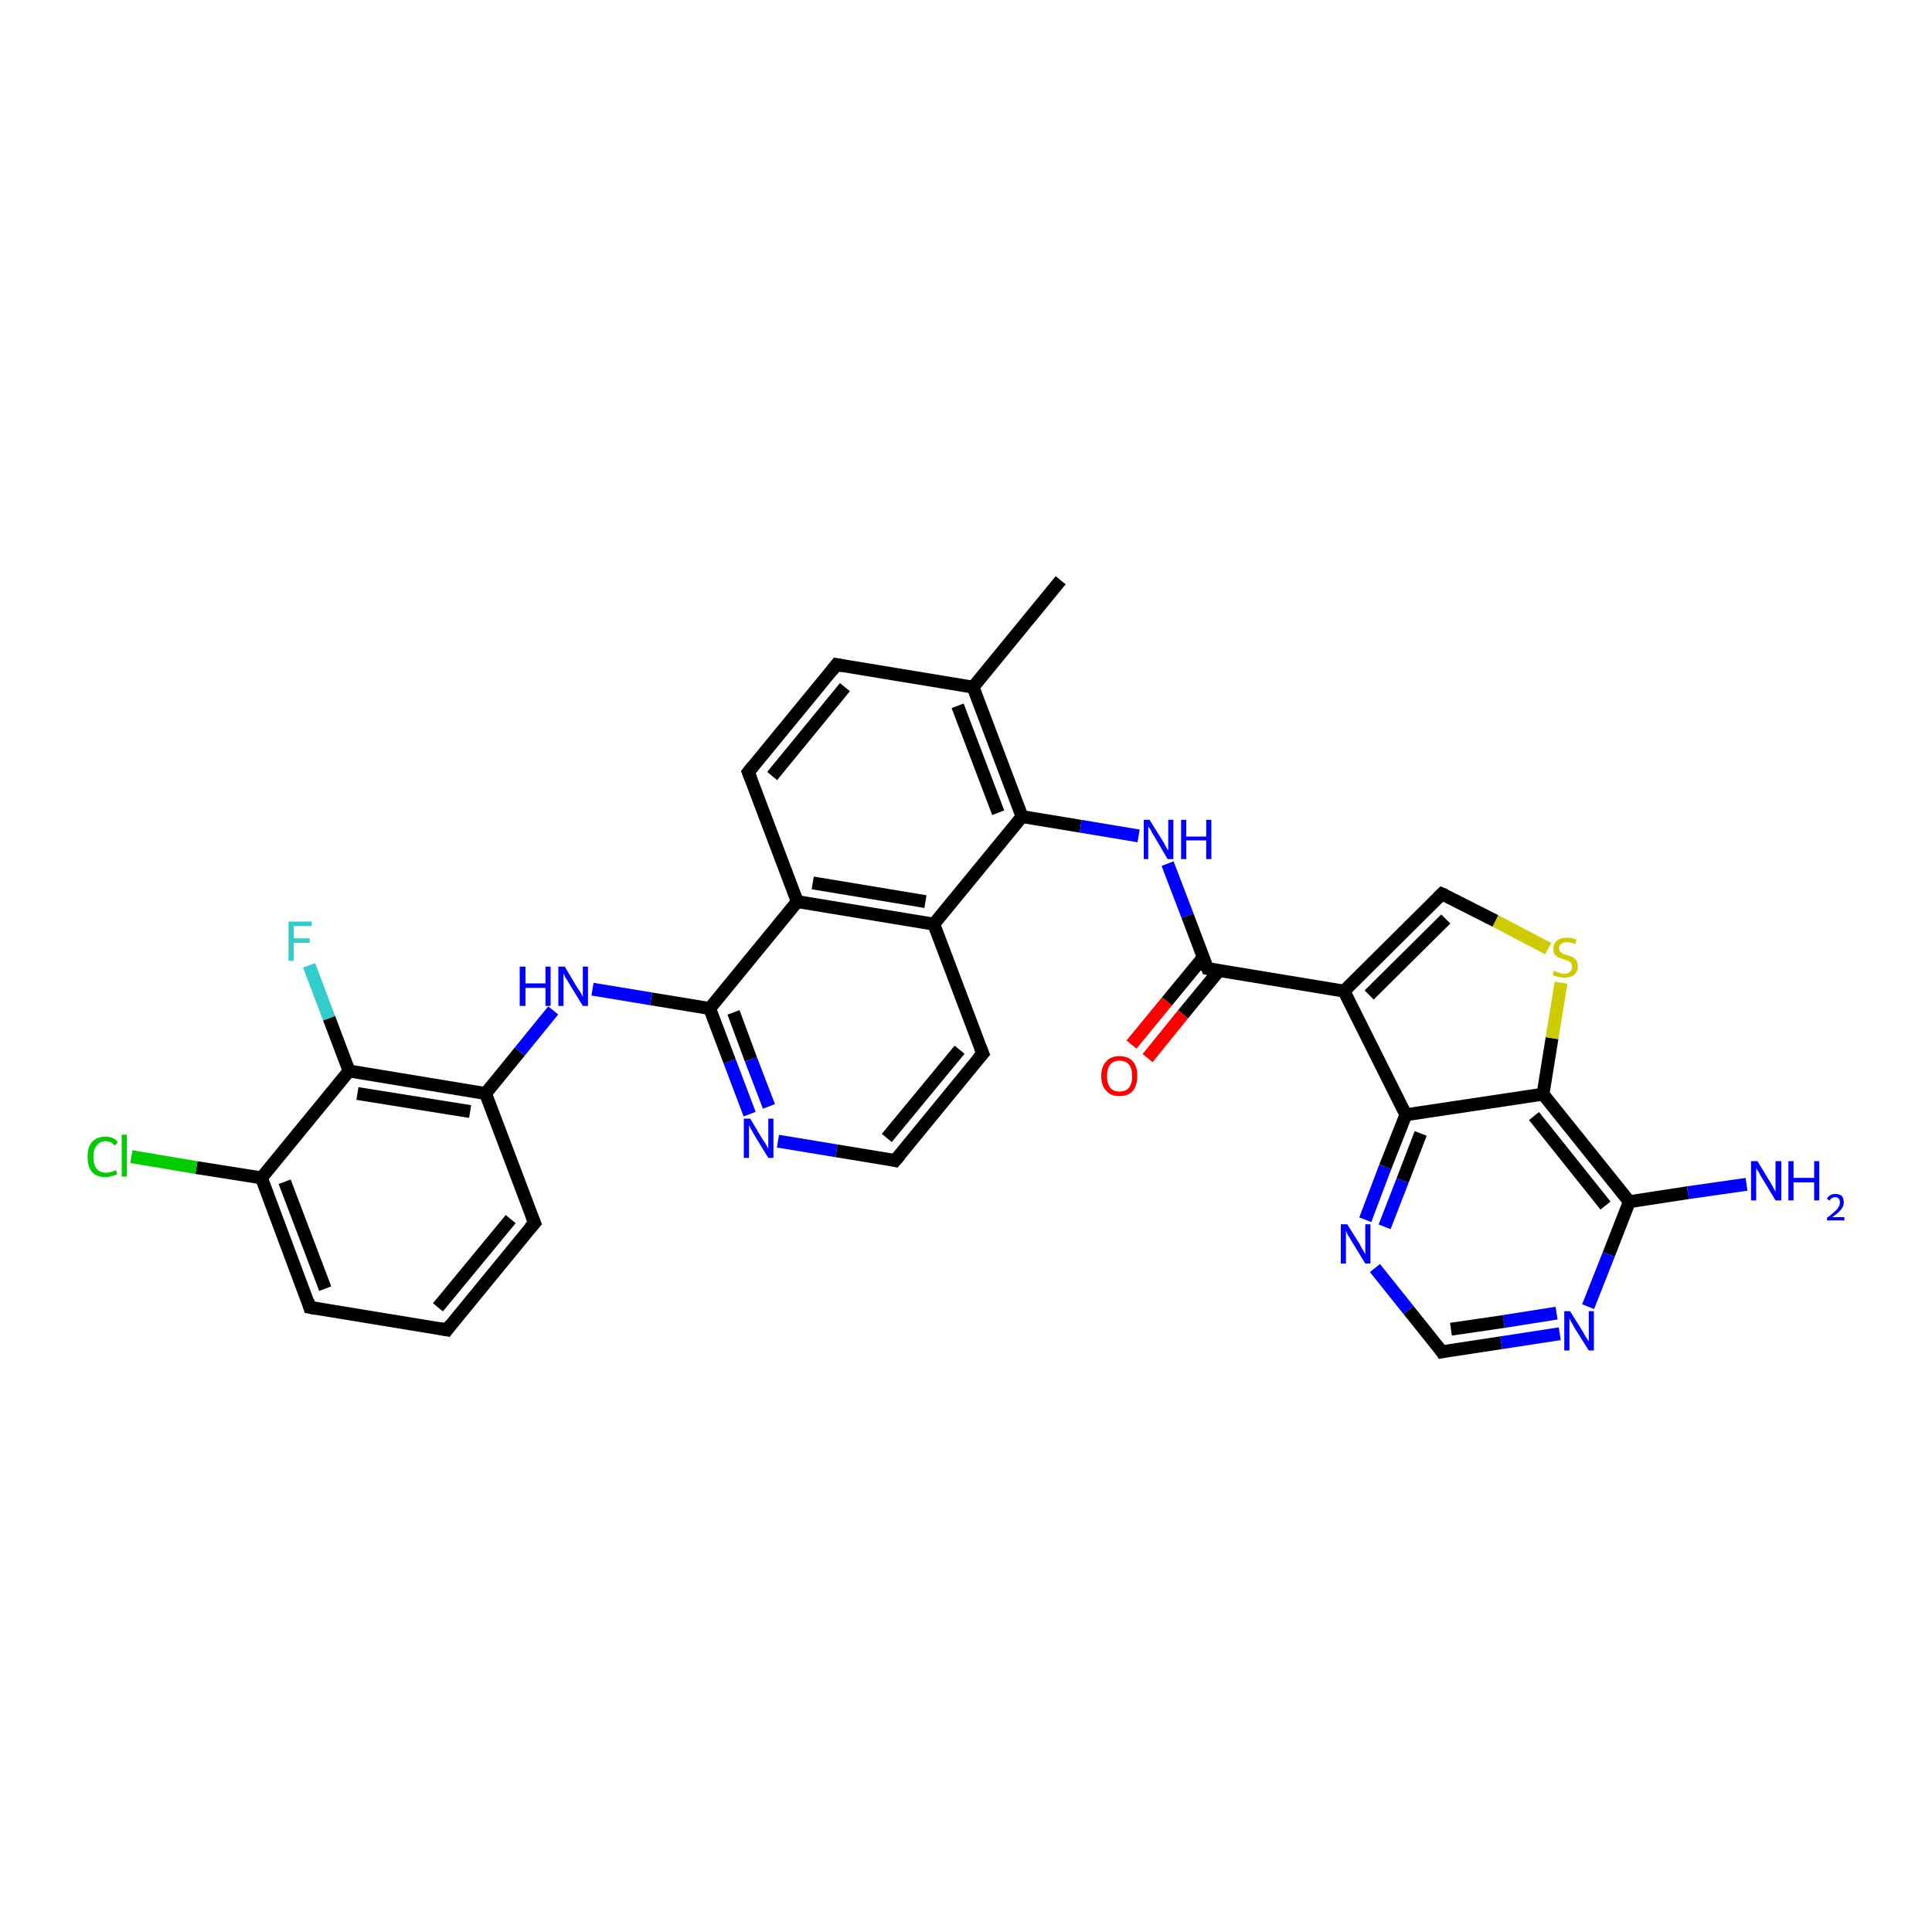 <?xml version='1.0' encoding='iso-8859-1'?>
<svg version='1.1' baseProfile='full'
              xmlns='http://www.w3.org/2000/svg'
                      xmlns:rdkit='http://www.rdkit.org/xml'
                      xmlns:xlink='http://www.w3.org/1999/xlink'
                  xml:space='preserve'
width='300px' height='300px' viewBox='0 0 300 300'>
<!-- END OF HEADER -->
<rect style='opacity:1.0;fill:#FFFFFF;stroke:none' width='300.0' height='300.0' x='0.0' y='0.0'> </rect>
<path class='bond-0 atom-0 atom-1' d='M 116.2,119.9 L 129.9,103.2' style='fill:none;fill-rule:evenodd;stroke:#000000;stroke-width:2.0px;stroke-linecap:butt;stroke-linejoin:miter;stroke-opacity:1' />
<path class='bond-0 atom-0 atom-1' d='M 119.9,120.5 L 131.2,106.7' style='fill:none;fill-rule:evenodd;stroke:#000000;stroke-width:2.0px;stroke-linecap:butt;stroke-linejoin:miter;stroke-opacity:1' />
<path class='bond-1 atom-1 atom-2' d='M 129.9,103.2 L 151.1,106.7' style='fill:none;fill-rule:evenodd;stroke:#000000;stroke-width:2.0px;stroke-linecap:butt;stroke-linejoin:miter;stroke-opacity:1' />
<path class='bond-2 atom-2 atom-3' d='M 151.1,106.7 L 158.7,126.8' style='fill:none;fill-rule:evenodd;stroke:#000000;stroke-width:2.0px;stroke-linecap:butt;stroke-linejoin:miter;stroke-opacity:1' />
<path class='bond-2 atom-2 atom-3' d='M 148.7,109.6 L 155.0,126.2' style='fill:none;fill-rule:evenodd;stroke:#000000;stroke-width:2.0px;stroke-linecap:butt;stroke-linejoin:miter;stroke-opacity:1' />
<path class='bond-3 atom-3 atom-4' d='M 158.7,126.8 L 145.0,143.5' style='fill:none;fill-rule:evenodd;stroke:#000000;stroke-width:2.0px;stroke-linecap:butt;stroke-linejoin:miter;stroke-opacity:1' />
<path class='bond-4 atom-4 atom-5' d='M 145.0,143.5 L 123.8,140.0' style='fill:none;fill-rule:evenodd;stroke:#000000;stroke-width:2.0px;stroke-linecap:butt;stroke-linejoin:miter;stroke-opacity:1' />
<path class='bond-4 atom-4 atom-5' d='M 143.7,140.0 L 126.2,137.1' style='fill:none;fill-rule:evenodd;stroke:#000000;stroke-width:2.0px;stroke-linecap:butt;stroke-linejoin:miter;stroke-opacity:1' />
<path class='bond-5 atom-5 atom-6' d='M 123.8,140.0 L 110.2,156.6' style='fill:none;fill-rule:evenodd;stroke:#000000;stroke-width:2.0px;stroke-linecap:butt;stroke-linejoin:miter;stroke-opacity:1' />
<path class='bond-6 atom-6 atom-7' d='M 110.2,156.6 L 113.3,164.8' style='fill:none;fill-rule:evenodd;stroke:#000000;stroke-width:2.0px;stroke-linecap:butt;stroke-linejoin:miter;stroke-opacity:1' />
<path class='bond-6 atom-6 atom-7' d='M 113.3,164.8 L 116.4,173.0' style='fill:none;fill-rule:evenodd;stroke:#0000FF;stroke-width:2.0px;stroke-linecap:butt;stroke-linejoin:miter;stroke-opacity:1' />
<path class='bond-6 atom-6 atom-7' d='M 113.9,157.2 L 116.6,164.5' style='fill:none;fill-rule:evenodd;stroke:#000000;stroke-width:2.0px;stroke-linecap:butt;stroke-linejoin:miter;stroke-opacity:1' />
<path class='bond-6 atom-6 atom-7' d='M 116.6,164.5 L 119.4,171.8' style='fill:none;fill-rule:evenodd;stroke:#0000FF;stroke-width:2.0px;stroke-linecap:butt;stroke-linejoin:miter;stroke-opacity:1' />
<path class='bond-7 atom-7 atom-8' d='M 120.8,177.2 L 129.9,178.7' style='fill:none;fill-rule:evenodd;stroke:#0000FF;stroke-width:2.0px;stroke-linecap:butt;stroke-linejoin:miter;stroke-opacity:1' />
<path class='bond-7 atom-7 atom-8' d='M 129.9,178.7 L 139.0,180.2' style='fill:none;fill-rule:evenodd;stroke:#000000;stroke-width:2.0px;stroke-linecap:butt;stroke-linejoin:miter;stroke-opacity:1' />
<path class='bond-8 atom-8 atom-9' d='M 139.0,180.2 L 152.6,163.6' style='fill:none;fill-rule:evenodd;stroke:#000000;stroke-width:2.0px;stroke-linecap:butt;stroke-linejoin:miter;stroke-opacity:1' />
<path class='bond-8 atom-8 atom-9' d='M 137.7,176.7 L 149.0,163.0' style='fill:none;fill-rule:evenodd;stroke:#000000;stroke-width:2.0px;stroke-linecap:butt;stroke-linejoin:miter;stroke-opacity:1' />
<path class='bond-9 atom-6 atom-10' d='M 110.2,156.6 L 101.1,155.1' style='fill:none;fill-rule:evenodd;stroke:#000000;stroke-width:2.0px;stroke-linecap:butt;stroke-linejoin:miter;stroke-opacity:1' />
<path class='bond-9 atom-6 atom-10' d='M 101.1,155.1 L 92.0,153.6' style='fill:none;fill-rule:evenodd;stroke:#0000FF;stroke-width:2.0px;stroke-linecap:butt;stroke-linejoin:miter;stroke-opacity:1' />
<path class='bond-10 atom-10 atom-11' d='M 85.9,156.9 L 80.7,163.3' style='fill:none;fill-rule:evenodd;stroke:#0000FF;stroke-width:2.0px;stroke-linecap:butt;stroke-linejoin:miter;stroke-opacity:1' />
<path class='bond-10 atom-10 atom-11' d='M 80.7,163.3 L 75.4,169.8' style='fill:none;fill-rule:evenodd;stroke:#000000;stroke-width:2.0px;stroke-linecap:butt;stroke-linejoin:miter;stroke-opacity:1' />
<path class='bond-11 atom-11 atom-12' d='M 75.4,169.8 L 54.2,166.3' style='fill:none;fill-rule:evenodd;stroke:#000000;stroke-width:2.0px;stroke-linecap:butt;stroke-linejoin:miter;stroke-opacity:1' />
<path class='bond-11 atom-11 atom-12' d='M 73.0,172.6 L 55.5,169.8' style='fill:none;fill-rule:evenodd;stroke:#000000;stroke-width:2.0px;stroke-linecap:butt;stroke-linejoin:miter;stroke-opacity:1' />
<path class='bond-12 atom-12 atom-13' d='M 54.2,166.3 L 40.6,182.9' style='fill:none;fill-rule:evenodd;stroke:#000000;stroke-width:2.0px;stroke-linecap:butt;stroke-linejoin:miter;stroke-opacity:1' />
<path class='bond-13 atom-13 atom-14' d='M 40.6,182.9 L 48.1,203.0' style='fill:none;fill-rule:evenodd;stroke:#000000;stroke-width:2.0px;stroke-linecap:butt;stroke-linejoin:miter;stroke-opacity:1' />
<path class='bond-13 atom-13 atom-14' d='M 44.2,183.5 L 50.5,200.1' style='fill:none;fill-rule:evenodd;stroke:#000000;stroke-width:2.0px;stroke-linecap:butt;stroke-linejoin:miter;stroke-opacity:1' />
<path class='bond-14 atom-14 atom-15' d='M 48.1,203.0 L 69.4,206.5' style='fill:none;fill-rule:evenodd;stroke:#000000;stroke-width:2.0px;stroke-linecap:butt;stroke-linejoin:miter;stroke-opacity:1' />
<path class='bond-15 atom-15 atom-16' d='M 69.4,206.5 L 83.0,189.9' style='fill:none;fill-rule:evenodd;stroke:#000000;stroke-width:2.0px;stroke-linecap:butt;stroke-linejoin:miter;stroke-opacity:1' />
<path class='bond-15 atom-15 atom-16' d='M 68.0,203.0 L 79.3,189.3' style='fill:none;fill-rule:evenodd;stroke:#000000;stroke-width:2.0px;stroke-linecap:butt;stroke-linejoin:miter;stroke-opacity:1' />
<path class='bond-16 atom-13 atom-17' d='M 40.6,182.9 L 30.5,181.3' style='fill:none;fill-rule:evenodd;stroke:#000000;stroke-width:2.0px;stroke-linecap:butt;stroke-linejoin:miter;stroke-opacity:1' />
<path class='bond-16 atom-13 atom-17' d='M 30.5,181.3 L 20.4,179.6' style='fill:none;fill-rule:evenodd;stroke:#00CC00;stroke-width:2.0px;stroke-linecap:butt;stroke-linejoin:miter;stroke-opacity:1' />
<path class='bond-17 atom-12 atom-18' d='M 54.2,166.3 L 51.1,158.1' style='fill:none;fill-rule:evenodd;stroke:#000000;stroke-width:2.0px;stroke-linecap:butt;stroke-linejoin:miter;stroke-opacity:1' />
<path class='bond-17 atom-12 atom-18' d='M 51.1,158.1 L 48.0,149.9' style='fill:none;fill-rule:evenodd;stroke:#33CCCC;stroke-width:2.0px;stroke-linecap:butt;stroke-linejoin:miter;stroke-opacity:1' />
<path class='bond-18 atom-3 atom-19' d='M 158.7,126.8 L 167.8,128.3' style='fill:none;fill-rule:evenodd;stroke:#000000;stroke-width:2.0px;stroke-linecap:butt;stroke-linejoin:miter;stroke-opacity:1' />
<path class='bond-18 atom-3 atom-19' d='M 167.8,128.3 L 176.8,129.8' style='fill:none;fill-rule:evenodd;stroke:#0000FF;stroke-width:2.0px;stroke-linecap:butt;stroke-linejoin:miter;stroke-opacity:1' />
<path class='bond-19 atom-19 atom-20' d='M 181.3,134.1 L 184.4,142.2' style='fill:none;fill-rule:evenodd;stroke:#0000FF;stroke-width:2.0px;stroke-linecap:butt;stroke-linejoin:miter;stroke-opacity:1' />
<path class='bond-19 atom-19 atom-20' d='M 184.4,142.2 L 187.5,150.4' style='fill:none;fill-rule:evenodd;stroke:#000000;stroke-width:2.0px;stroke-linecap:butt;stroke-linejoin:miter;stroke-opacity:1' />
<path class='bond-20 atom-20 atom-21' d='M 187.5,150.4 L 208.7,153.9' style='fill:none;fill-rule:evenodd;stroke:#000000;stroke-width:2.0px;stroke-linecap:butt;stroke-linejoin:miter;stroke-opacity:1' />
<path class='bond-21 atom-21 atom-22' d='M 208.7,153.9 L 218.3,173.1' style='fill:none;fill-rule:evenodd;stroke:#000000;stroke-width:2.0px;stroke-linecap:butt;stroke-linejoin:miter;stroke-opacity:1' />
<path class='bond-22 atom-22 atom-23' d='M 218.3,173.1 L 239.6,169.9' style='fill:none;fill-rule:evenodd;stroke:#000000;stroke-width:2.0px;stroke-linecap:butt;stroke-linejoin:miter;stroke-opacity:1' />
<path class='bond-23 atom-23 atom-24' d='M 239.6,169.9 L 253.0,186.6' style='fill:none;fill-rule:evenodd;stroke:#000000;stroke-width:2.0px;stroke-linecap:butt;stroke-linejoin:miter;stroke-opacity:1' />
<path class='bond-23 atom-23 atom-24' d='M 238.2,173.3 L 249.3,187.2' style='fill:none;fill-rule:evenodd;stroke:#000000;stroke-width:2.0px;stroke-linecap:butt;stroke-linejoin:miter;stroke-opacity:1' />
<path class='bond-24 atom-24 atom-25' d='M 253.0,186.6 L 249.8,194.8' style='fill:none;fill-rule:evenodd;stroke:#000000;stroke-width:2.0px;stroke-linecap:butt;stroke-linejoin:miter;stroke-opacity:1' />
<path class='bond-24 atom-24 atom-25' d='M 249.8,194.8 L 246.6,202.9' style='fill:none;fill-rule:evenodd;stroke:#0000FF;stroke-width:2.0px;stroke-linecap:butt;stroke-linejoin:miter;stroke-opacity:1' />
<path class='bond-25 atom-25 atom-26' d='M 242.2,207.1 L 233.1,208.5' style='fill:none;fill-rule:evenodd;stroke:#0000FF;stroke-width:2.0px;stroke-linecap:butt;stroke-linejoin:miter;stroke-opacity:1' />
<path class='bond-25 atom-25 atom-26' d='M 233.1,208.5 L 223.9,209.9' style='fill:none;fill-rule:evenodd;stroke:#000000;stroke-width:2.0px;stroke-linecap:butt;stroke-linejoin:miter;stroke-opacity:1' />
<path class='bond-25 atom-25 atom-26' d='M 241.7,203.9 L 233.5,205.2' style='fill:none;fill-rule:evenodd;stroke:#0000FF;stroke-width:2.0px;stroke-linecap:butt;stroke-linejoin:miter;stroke-opacity:1' />
<path class='bond-25 atom-25 atom-26' d='M 233.5,205.2 L 225.3,206.4' style='fill:none;fill-rule:evenodd;stroke:#000000;stroke-width:2.0px;stroke-linecap:butt;stroke-linejoin:miter;stroke-opacity:1' />
<path class='bond-26 atom-26 atom-27' d='M 223.9,209.9 L 218.7,203.4' style='fill:none;fill-rule:evenodd;stroke:#000000;stroke-width:2.0px;stroke-linecap:butt;stroke-linejoin:miter;stroke-opacity:1' />
<path class='bond-26 atom-26 atom-27' d='M 218.7,203.4 L 213.5,196.9' style='fill:none;fill-rule:evenodd;stroke:#0000FF;stroke-width:2.0px;stroke-linecap:butt;stroke-linejoin:miter;stroke-opacity:1' />
<path class='bond-27 atom-24 atom-28' d='M 253.0,186.6 L 262.1,185.2' style='fill:none;fill-rule:evenodd;stroke:#000000;stroke-width:2.0px;stroke-linecap:butt;stroke-linejoin:miter;stroke-opacity:1' />
<path class='bond-27 atom-24 atom-28' d='M 262.1,185.2 L 271.2,183.9' style='fill:none;fill-rule:evenodd;stroke:#0000FF;stroke-width:2.0px;stroke-linecap:butt;stroke-linejoin:miter;stroke-opacity:1' />
<path class='bond-28 atom-23 atom-29' d='M 239.6,169.9 L 241.0,161.2' style='fill:none;fill-rule:evenodd;stroke:#000000;stroke-width:2.0px;stroke-linecap:butt;stroke-linejoin:miter;stroke-opacity:1' />
<path class='bond-28 atom-23 atom-29' d='M 241.0,161.2 L 242.4,152.6' style='fill:none;fill-rule:evenodd;stroke:#CCCC00;stroke-width:2.0px;stroke-linecap:butt;stroke-linejoin:miter;stroke-opacity:1' />
<path class='bond-29 atom-29 atom-30' d='M 240.4,147.3 L 232.2,143.0' style='fill:none;fill-rule:evenodd;stroke:#CCCC00;stroke-width:2.0px;stroke-linecap:butt;stroke-linejoin:miter;stroke-opacity:1' />
<path class='bond-29 atom-29 atom-30' d='M 232.2,143.0 L 223.9,138.8' style='fill:none;fill-rule:evenodd;stroke:#000000;stroke-width:2.0px;stroke-linecap:butt;stroke-linejoin:miter;stroke-opacity:1' />
<path class='bond-30 atom-20 atom-31' d='M 186.8,148.7 L 181.2,155.5' style='fill:none;fill-rule:evenodd;stroke:#000000;stroke-width:2.0px;stroke-linecap:butt;stroke-linejoin:miter;stroke-opacity:1' />
<path class='bond-30 atom-20 atom-31' d='M 181.2,155.5 L 175.7,162.2' style='fill:none;fill-rule:evenodd;stroke:#FF0000;stroke-width:2.0px;stroke-linecap:butt;stroke-linejoin:miter;stroke-opacity:1' />
<path class='bond-30 atom-20 atom-31' d='M 189.3,150.7 L 183.7,157.5' style='fill:none;fill-rule:evenodd;stroke:#000000;stroke-width:2.0px;stroke-linecap:butt;stroke-linejoin:miter;stroke-opacity:1' />
<path class='bond-30 atom-20 atom-31' d='M 183.7,157.5 L 178.2,164.3' style='fill:none;fill-rule:evenodd;stroke:#FF0000;stroke-width:2.0px;stroke-linecap:butt;stroke-linejoin:miter;stroke-opacity:1' />
<path class='bond-31 atom-2 atom-32' d='M 151.1,106.7 L 164.7,90.1' style='fill:none;fill-rule:evenodd;stroke:#000000;stroke-width:2.0px;stroke-linecap:butt;stroke-linejoin:miter;stroke-opacity:1' />
<path class='bond-32 atom-5 atom-0' d='M 123.8,140.0 L 116.2,119.9' style='fill:none;fill-rule:evenodd;stroke:#000000;stroke-width:2.0px;stroke-linecap:butt;stroke-linejoin:miter;stroke-opacity:1' />
<path class='bond-33 atom-9 atom-4' d='M 152.6,163.6 L 145.0,143.5' style='fill:none;fill-rule:evenodd;stroke:#000000;stroke-width:2.0px;stroke-linecap:butt;stroke-linejoin:miter;stroke-opacity:1' />
<path class='bond-34 atom-16 atom-11' d='M 83.0,189.9 L 75.4,169.8' style='fill:none;fill-rule:evenodd;stroke:#000000;stroke-width:2.0px;stroke-linecap:butt;stroke-linejoin:miter;stroke-opacity:1' />
<path class='bond-35 atom-27 atom-22' d='M 212.0,189.4 L 215.1,181.2' style='fill:none;fill-rule:evenodd;stroke:#0000FF;stroke-width:2.0px;stroke-linecap:butt;stroke-linejoin:miter;stroke-opacity:1' />
<path class='bond-35 atom-27 atom-22' d='M 215.1,181.2 L 218.3,173.1' style='fill:none;fill-rule:evenodd;stroke:#000000;stroke-width:2.0px;stroke-linecap:butt;stroke-linejoin:miter;stroke-opacity:1' />
<path class='bond-35 atom-27 atom-22' d='M 215.0,190.5 L 217.8,183.3' style='fill:none;fill-rule:evenodd;stroke:#0000FF;stroke-width:2.0px;stroke-linecap:butt;stroke-linejoin:miter;stroke-opacity:1' />
<path class='bond-35 atom-27 atom-22' d='M 217.8,183.3 L 220.6,176.0' style='fill:none;fill-rule:evenodd;stroke:#000000;stroke-width:2.0px;stroke-linecap:butt;stroke-linejoin:miter;stroke-opacity:1' />
<path class='bond-36 atom-30 atom-21' d='M 223.9,138.8 L 208.7,153.9' style='fill:none;fill-rule:evenodd;stroke:#000000;stroke-width:2.0px;stroke-linecap:butt;stroke-linejoin:miter;stroke-opacity:1' />
<path class='bond-36 atom-30 atom-21' d='M 224.5,142.7 L 212.6,154.5' style='fill:none;fill-rule:evenodd;stroke:#000000;stroke-width:2.0px;stroke-linecap:butt;stroke-linejoin:miter;stroke-opacity:1' />
<path d='M 116.9,119.0 L 116.2,119.9 L 116.6,120.9' style='fill:none;stroke:#000000;stroke-width:2.0px;stroke-linecap:butt;stroke-linejoin:miter;stroke-opacity:1;' />
<path d='M 129.2,104.1 L 129.9,103.2 L 130.9,103.4' style='fill:none;stroke:#000000;stroke-width:2.0px;stroke-linecap:butt;stroke-linejoin:miter;stroke-opacity:1;' />
<path d='M 138.6,180.1 L 139.0,180.2 L 139.7,179.4' style='fill:none;stroke:#000000;stroke-width:2.0px;stroke-linecap:butt;stroke-linejoin:miter;stroke-opacity:1;' />
<path d='M 151.9,164.4 L 152.6,163.6 L 152.2,162.6' style='fill:none;stroke:#000000;stroke-width:2.0px;stroke-linecap:butt;stroke-linejoin:miter;stroke-opacity:1;' />
<path d='M 47.8,202.0 L 48.1,203.0 L 49.2,203.2' style='fill:none;stroke:#000000;stroke-width:2.0px;stroke-linecap:butt;stroke-linejoin:miter;stroke-opacity:1;' />
<path d='M 68.3,206.3 L 69.4,206.5 L 70.0,205.7' style='fill:none;stroke:#000000;stroke-width:2.0px;stroke-linecap:butt;stroke-linejoin:miter;stroke-opacity:1;' />
<path d='M 82.3,190.7 L 83.0,189.9 L 82.6,188.9' style='fill:none;stroke:#000000;stroke-width:2.0px;stroke-linecap:butt;stroke-linejoin:miter;stroke-opacity:1;' />
<path d='M 187.3,150.0 L 187.5,150.4 L 188.5,150.6' style='fill:none;stroke:#000000;stroke-width:2.0px;stroke-linecap:butt;stroke-linejoin:miter;stroke-opacity:1;' />
<path d='M 224.4,209.8 L 223.9,209.9 L 223.7,209.6' style='fill:none;stroke:#000000;stroke-width:2.0px;stroke-linecap:butt;stroke-linejoin:miter;stroke-opacity:1;' />
<path d='M 224.4,139.0 L 223.9,138.8 L 223.2,139.5' style='fill:none;stroke:#000000;stroke-width:2.0px;stroke-linecap:butt;stroke-linejoin:miter;stroke-opacity:1;' />
<path class='atom-7' d='M 116.5 173.7
L 118.4 176.9
Q 118.6 177.2, 119.0 177.8
Q 119.3 178.4, 119.3 178.4
L 119.3 173.7
L 120.1 173.7
L 120.1 179.8
L 119.3 179.8
L 117.1 176.2
Q 116.9 175.8, 116.6 175.3
Q 116.4 174.9, 116.3 174.7
L 116.3 179.8
L 115.5 179.8
L 115.5 173.7
L 116.5 173.7
' fill='#0000FF'/>
<path class='atom-10' d='M 80.7 150.1
L 81.6 150.1
L 81.6 152.7
L 84.7 152.7
L 84.7 150.1
L 85.5 150.1
L 85.5 156.2
L 84.7 156.2
L 84.7 153.4
L 81.6 153.4
L 81.6 156.2
L 80.7 156.2
L 80.7 150.1
' fill='#0000FF'/>
<path class='atom-10' d='M 87.7 150.1
L 89.6 153.3
Q 89.8 153.6, 90.2 154.2
Q 90.5 154.8, 90.5 154.8
L 90.5 150.1
L 91.3 150.1
L 91.3 156.2
L 90.5 156.2
L 88.3 152.6
Q 88.1 152.2, 87.8 151.8
Q 87.6 151.3, 87.5 151.1
L 87.5 156.2
L 86.7 156.2
L 86.7 150.1
L 87.7 150.1
' fill='#0000FF'/>
<path class='atom-17' d='M 13.6 179.6
Q 13.6 178.1, 14.3 177.3
Q 15.1 176.5, 16.4 176.5
Q 17.7 176.5, 18.3 177.4
L 17.8 177.9
Q 17.3 177.2, 16.4 177.2
Q 15.5 177.2, 15.0 177.9
Q 14.5 178.5, 14.5 179.6
Q 14.5 180.8, 15.0 181.5
Q 15.5 182.1, 16.5 182.1
Q 17.2 182.1, 18.0 181.7
L 18.2 182.3
Q 17.9 182.5, 17.4 182.6
Q 16.9 182.8, 16.4 182.8
Q 15.1 182.8, 14.3 182.0
Q 13.6 181.2, 13.6 179.6
' fill='#00CC00'/>
<path class='atom-17' d='M 18.9 176.2
L 19.7 176.2
L 19.7 182.7
L 18.9 182.7
L 18.9 176.2
' fill='#00CC00'/>
<path class='atom-18' d='M 44.8 143.1
L 48.4 143.1
L 48.4 143.8
L 45.6 143.8
L 45.6 145.7
L 48.1 145.7
L 48.1 146.4
L 45.6 146.4
L 45.6 149.2
L 44.8 149.2
L 44.8 143.1
' fill='#33CCCC'/>
<path class='atom-19' d='M 178.5 127.3
L 180.5 130.5
Q 180.7 130.8, 181.0 131.4
Q 181.3 132.0, 181.4 132.0
L 181.4 127.3
L 182.2 127.3
L 182.2 133.4
L 181.3 133.4
L 179.2 129.8
Q 178.9 129.4, 178.7 128.9
Q 178.4 128.5, 178.3 128.3
L 178.3 133.4
L 177.6 133.4
L 177.6 127.3
L 178.5 127.3
' fill='#0000FF'/>
<path class='atom-19' d='M 183.4 127.3
L 184.2 127.3
L 184.2 129.9
L 187.3 129.9
L 187.3 127.3
L 188.1 127.3
L 188.1 133.4
L 187.3 133.4
L 187.3 130.5
L 184.2 130.5
L 184.2 133.4
L 183.4 133.4
L 183.4 127.3
' fill='#0000FF'/>
<path class='atom-25' d='M 243.8 203.6
L 245.8 206.8
Q 246.0 207.2, 246.3 207.7
Q 246.7 208.3, 246.7 208.3
L 246.7 203.6
L 247.5 203.6
L 247.5 209.7
L 246.7 209.7
L 244.5 206.2
Q 244.3 205.8, 244.0 205.3
Q 243.7 204.8, 243.7 204.7
L 243.7 209.7
L 242.9 209.7
L 242.9 203.6
L 243.8 203.6
' fill='#0000FF'/>
<path class='atom-27' d='M 209.2 190.1
L 211.2 193.3
Q 211.3 193.6, 211.7 194.2
Q 212.0 194.8, 212.0 194.8
L 212.0 190.1
L 212.8 190.1
L 212.8 196.2
L 212.0 196.2
L 209.8 192.6
Q 209.6 192.2, 209.3 191.8
Q 209.1 191.3, 209.0 191.1
L 209.0 196.2
L 208.2 196.2
L 208.2 190.1
L 209.2 190.1
' fill='#0000FF'/>
<path class='atom-28' d='M 272.9 180.3
L 274.9 183.6
Q 275.1 183.9, 275.4 184.5
Q 275.7 185.0, 275.7 185.1
L 275.7 180.3
L 276.6 180.3
L 276.6 186.4
L 275.7 186.4
L 273.6 182.9
Q 273.3 182.5, 273.1 182.0
Q 272.8 181.6, 272.7 181.4
L 272.7 186.4
L 271.9 186.4
L 271.9 180.3
L 272.9 180.3
' fill='#0000FF'/>
<path class='atom-28' d='M 277.7 180.3
L 278.5 180.3
L 278.5 182.9
L 281.7 182.9
L 281.7 180.3
L 282.5 180.3
L 282.5 186.4
L 281.7 186.4
L 281.7 183.6
L 278.5 183.6
L 278.5 186.4
L 277.7 186.4
L 277.7 180.3
' fill='#0000FF'/>
<path class='atom-28' d='M 283.7 186.2
Q 283.8 185.8, 284.2 185.6
Q 284.5 185.4, 285.0 185.4
Q 285.6 185.4, 286.0 185.7
Q 286.3 186.1, 286.3 186.7
Q 286.3 187.3, 285.9 187.8
Q 285.4 188.4, 284.5 189.0
L 286.4 189.0
L 286.4 189.5
L 283.7 189.5
L 283.7 189.1
Q 284.4 188.6, 284.8 188.2
Q 285.3 187.8, 285.5 187.4
Q 285.7 187.1, 285.7 186.7
Q 285.7 186.3, 285.5 186.1
Q 285.3 185.9, 285.0 185.9
Q 284.7 185.9, 284.5 186.0
Q 284.3 186.1, 284.1 186.4
L 283.7 186.2
' fill='#0000FF'/>
<path class='atom-29' d='M 241.3 150.7
Q 241.4 150.8, 241.7 150.9
Q 242.0 151.0, 242.3 151.1
Q 242.6 151.2, 242.9 151.2
Q 243.5 151.2, 243.8 150.9
Q 244.1 150.6, 244.1 150.1
Q 244.1 149.8, 244.0 149.6
Q 243.8 149.4, 243.5 149.2
Q 243.3 149.1, 242.9 149.0
Q 242.3 148.8, 242.0 148.7
Q 241.7 148.5, 241.4 148.2
Q 241.2 147.9, 241.2 147.3
Q 241.2 146.6, 241.7 146.1
Q 242.3 145.6, 243.3 145.6
Q 244.0 145.6, 244.8 145.9
L 244.6 146.6
Q 243.9 146.3, 243.3 146.3
Q 242.7 146.3, 242.4 146.6
Q 242.1 146.8, 242.1 147.2
Q 242.1 147.5, 242.2 147.7
Q 242.4 147.9, 242.7 148.1
Q 242.9 148.2, 243.3 148.3
Q 243.9 148.5, 244.2 148.6
Q 244.5 148.8, 244.8 149.2
Q 245.0 149.5, 245.0 150.1
Q 245.0 150.9, 244.4 151.4
Q 243.9 151.8, 242.9 151.8
Q 242.4 151.8, 242.0 151.7
Q 241.6 151.6, 241.1 151.4
L 241.3 150.7
' fill='#CCCC00'/>
<path class='atom-31' d='M 171.0 167.1
Q 171.0 165.6, 171.8 164.8
Q 172.5 164.0, 173.8 164.0
Q 175.2 164.0, 175.9 164.8
Q 176.6 165.6, 176.6 167.1
Q 176.6 168.5, 175.9 169.4
Q 175.2 170.2, 173.8 170.2
Q 172.5 170.2, 171.8 169.4
Q 171.0 168.6, 171.0 167.1
M 173.8 169.5
Q 174.8 169.5, 175.3 168.9
Q 175.8 168.3, 175.8 167.1
Q 175.8 165.9, 175.3 165.3
Q 174.8 164.7, 173.8 164.7
Q 172.9 164.7, 172.4 165.3
Q 171.9 165.9, 171.9 167.1
Q 171.9 168.3, 172.4 168.9
Q 172.9 169.5, 173.8 169.5
' fill='#FF0000'/>
</svg>
